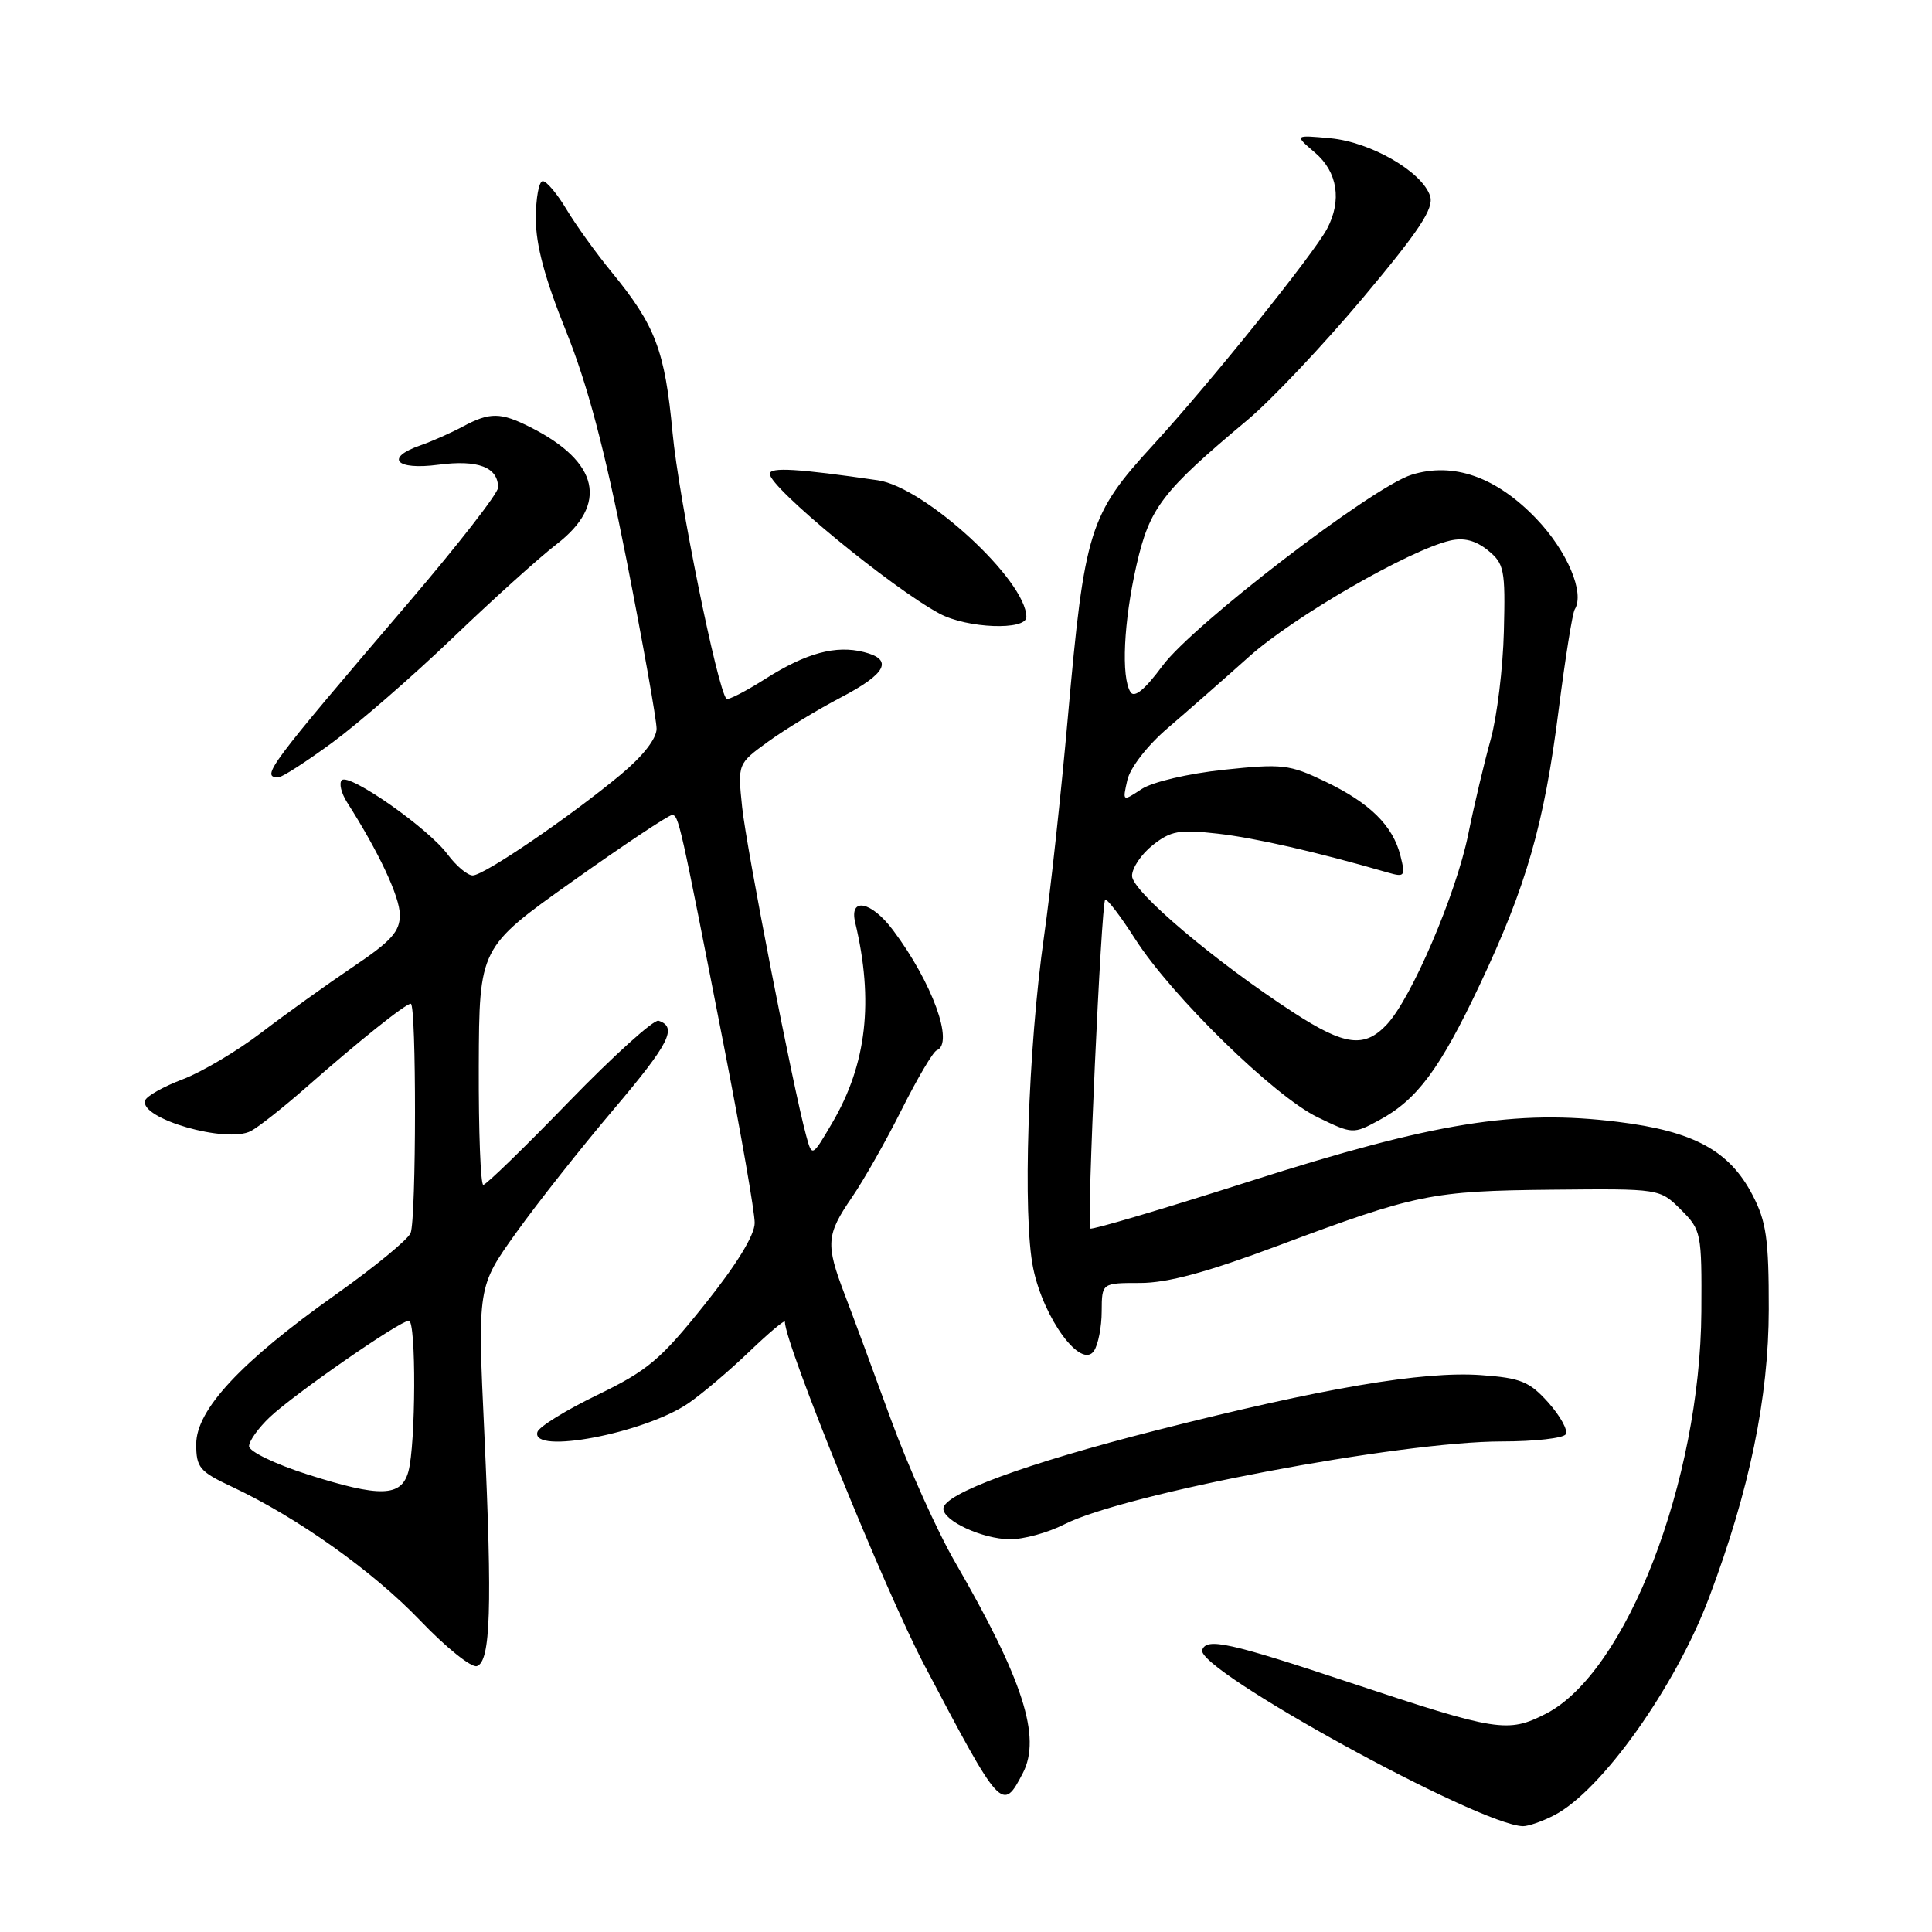 <?xml version="1.0" encoding="UTF-8" standalone="no"?>
<!DOCTYPE svg PUBLIC "-//W3C//DTD SVG 1.1//EN" "http://www.w3.org/Graphics/SVG/1.1/DTD/svg11.dtd" >
<svg xmlns="http://www.w3.org/2000/svg" xmlns:xlink="http://www.w3.org/1999/xlink" version="1.1" viewBox="0 0 256 256">
 <g >
 <path fill="currentColor"
d=" M 205.94 240.53 C 212.21 237.29 222.01 223.52 226.46 211.69 C 231.82 197.47 234.36 185.17 234.37 173.50 C 234.38 164.17 234.05 161.87 232.22 158.35 C 229.16 152.46 224.43 149.89 214.36 148.65 C 200.86 146.97 190.06 148.72 165.66 156.51 C 154.20 160.17 144.66 163.00 144.46 162.79 C 143.99 162.32 145.92 119.75 146.44 119.23 C 146.66 119.01 148.44 121.34 150.40 124.40 C 155.22 131.95 168.85 145.27 174.59 148.04 C 179.21 150.28 179.31 150.29 182.71 148.45 C 187.77 145.73 190.78 141.68 196.07 130.50 C 202.25 117.44 204.61 109.22 206.53 94.06 C 207.40 87.22 208.36 81.23 208.66 80.75 C 210.02 78.55 207.67 73.02 203.56 68.72 C 198.25 63.18 192.57 61.19 187.04 62.91 C 181.83 64.54 158.10 82.74 154.03 88.23 C 151.70 91.38 150.31 92.52 149.80 91.71 C 148.54 89.73 148.89 82.37 150.59 74.89 C 152.33 67.27 153.95 65.15 165.29 55.66 C 168.48 52.99 175.37 45.69 180.62 39.44 C 188.11 30.50 190.01 27.62 189.50 25.99 C 188.48 22.77 181.65 18.82 176.27 18.32 C 171.50 17.88 171.50 17.88 174.25 20.23 C 177.24 22.78 177.83 26.57 175.84 30.32 C 174.03 33.72 160.37 50.70 152.78 58.98 C 144.33 68.19 143.71 70.18 141.50 95.00 C 140.60 105.17 139.18 118.22 138.35 124.00 C 136.21 138.97 135.48 161.26 136.91 168.08 C 138.30 174.76 143.27 181.50 144.96 179.00 C 145.51 178.18 145.98 175.81 145.98 173.75 C 146.00 170.00 146.00 170.00 151.07 170.00 C 154.70 170.00 159.89 168.60 169.32 165.07 C 187.66 158.21 189.67 157.80 205.72 157.64 C 219.93 157.50 219.93 157.50 222.72 160.28 C 225.43 162.98 225.50 163.34 225.44 173.78 C 225.30 196.25 215.48 221.65 204.82 227.09 C 199.79 229.66 198.37 229.43 179.02 223.00 C 162.92 217.64 159.87 216.97 159.30 218.63 C 158.41 221.22 196.01 241.87 201.80 241.98 C 202.51 241.99 204.38 241.34 205.94 240.53 Z  M 135.54 234.93 C 138.00 230.16 135.56 222.58 126.56 207.00 C 124.17 202.88 120.33 194.32 118.02 188.00 C 115.72 181.68 112.97 174.24 111.91 171.48 C 109.39 164.86 109.48 163.62 112.87 158.68 C 114.45 156.38 117.43 151.12 119.49 147.00 C 121.56 142.88 123.64 139.35 124.12 139.17 C 126.47 138.27 123.52 130.17 118.33 123.25 C 115.45 119.41 112.50 118.82 113.32 122.25 C 115.80 132.64 114.84 141.00 110.29 148.76 C 107.60 153.35 107.60 153.35 106.81 150.43 C 105.08 144.07 98.91 112.39 98.34 106.97 C 97.74 101.20 97.74 101.20 101.80 98.26 C 104.03 96.64 108.37 94.01 111.43 92.41 C 117.48 89.25 118.42 87.39 114.46 86.40 C 110.73 85.46 106.81 86.53 101.43 89.94 C 98.80 91.61 96.47 92.81 96.26 92.59 C 95.08 91.42 89.93 65.99 89.12 57.37 C 88.10 46.41 86.85 43.13 81.00 36.00 C 78.97 33.52 76.30 29.81 75.07 27.75 C 73.84 25.69 72.42 24.00 71.92 24.00 C 71.41 24.00 71.00 26.24 71.00 28.98 C 71.00 32.47 72.20 36.93 75.00 43.87 C 77.87 51.00 80.11 59.48 83.00 74.10 C 85.20 85.28 87.00 95.38 87.00 96.56 C 87.00 97.88 85.19 100.19 82.25 102.64 C 75.49 108.26 64.13 116.00 62.64 116.00 C 61.94 116.00 60.45 114.74 59.31 113.21 C 56.77 109.76 46.26 102.40 45.29 103.38 C 44.90 103.77 45.21 105.08 45.98 106.30 C 50.17 112.86 52.97 118.81 52.98 121.21 C 53.00 123.43 51.87 124.69 46.75 128.13 C 43.31 130.45 37.87 134.35 34.65 136.81 C 31.44 139.26 26.73 142.06 24.19 143.02 C 21.65 143.98 19.42 145.24 19.23 145.82 C 18.43 148.22 30.06 151.57 33.26 149.86 C 34.29 149.31 37.53 146.75 40.46 144.18 C 47.54 137.95 53.73 133.00 54.43 133.00 C 55.19 133.00 55.17 161.41 54.41 163.38 C 54.08 164.23 49.60 167.91 44.45 171.56 C 31.95 180.42 26.00 186.80 26.00 191.35 C 26.00 194.46 26.44 194.99 30.75 197.01 C 39.40 201.07 49.42 208.19 55.69 214.74 C 59.09 218.30 62.47 221.01 63.19 220.77 C 65.01 220.17 65.24 213.04 64.18 190.00 C 63.27 170.50 63.27 170.50 68.39 163.35 C 71.20 159.42 77.01 152.07 81.30 147.01 C 88.71 138.26 89.81 136.10 87.26 135.25 C 86.65 135.05 81.32 139.86 75.42 145.94 C 69.53 152.02 64.41 157.00 64.04 157.00 C 63.68 157.00 63.41 149.93 63.44 141.28 C 63.50 125.56 63.50 125.56 75.86 116.78 C 82.66 111.95 88.59 108.00 89.04 108.00 C 89.93 108.00 90.06 108.62 96.00 139.00 C 98.20 150.28 100.01 160.64 100.00 162.04 C 100.00 163.66 97.61 167.56 93.36 172.87 C 87.52 180.18 85.81 181.61 79.15 184.84 C 74.99 186.85 71.41 189.06 71.21 189.75 C 70.30 192.79 85.39 189.92 91.20 185.95 C 93.01 184.71 96.64 181.64 99.25 179.13 C 101.86 176.63 104.00 174.83 104.00 175.14 C 104.00 178.05 117.29 210.78 122.47 220.62 C 132.63 239.93 132.83 240.16 135.54 234.93 Z  M 141.03 201.98 C 149.02 197.91 185.50 191.00 199.02 191.00 C 203.34 191.00 207.15 190.57 207.47 190.05 C 207.79 189.52 206.76 187.65 205.18 185.87 C 202.66 183.06 201.53 182.59 196.24 182.21 C 188.57 181.66 175.30 183.91 153.16 189.54 C 135.88 193.94 125.00 197.94 125.00 199.91 C 125.00 201.53 130.18 203.92 133.79 203.96 C 135.60 203.98 138.86 203.09 141.03 201.98 Z  M 44.11 98.34 C 47.58 95.78 54.72 89.57 59.97 84.54 C 65.21 79.51 71.41 73.91 73.75 72.11 C 80.64 66.80 79.39 61.21 70.30 56.62 C 66.33 54.61 64.91 54.60 61.33 56.52 C 59.77 57.36 57.26 58.47 55.75 59.00 C 50.92 60.67 52.43 62.33 58.09 61.58 C 63.34 60.89 66.00 61.90 66.00 64.61 C 66.00 65.36 60.71 72.16 54.24 79.73 C 35.49 101.67 34.50 103.00 36.89 103.00 C 37.38 103.00 40.63 100.90 44.11 98.34 Z  M 136.00 81.75 C 135.98 76.90 122.56 64.55 116.32 63.64 C 105.75 62.10 102.00 61.87 102.00 62.79 C 102.00 64.62 118.11 77.88 124.50 81.31 C 128.14 83.27 136.00 83.57 136.00 81.75 Z  M 171.41 134.17 C 161.01 127.42 150.00 118.10 150.00 116.06 C 150.00 115.01 151.24 113.17 152.75 111.98 C 155.13 110.09 156.27 109.89 161.31 110.46 C 166.28 111.02 174.45 112.88 183.90 115.62 C 186.13 116.26 186.25 116.11 185.57 113.41 C 184.58 109.41 181.52 106.39 175.56 103.54 C 170.86 101.29 169.91 101.18 162.16 102.00 C 157.45 102.50 152.72 103.61 151.28 104.55 C 148.73 106.23 148.73 106.23 149.38 103.36 C 149.76 101.72 152.02 98.80 154.70 96.50 C 157.27 94.30 162.13 90.03 165.52 87.00 C 171.46 81.69 186.70 72.90 192.15 71.63 C 193.97 71.21 195.53 71.61 197.14 72.91 C 199.32 74.68 199.48 75.45 199.27 83.66 C 199.15 88.52 198.36 94.97 197.52 98.00 C 196.67 101.03 195.33 106.69 194.54 110.59 C 192.93 118.49 187.03 132.27 183.77 135.74 C 180.80 138.91 178.20 138.58 171.41 134.17 Z  M 40.75 195.37 C 36.49 194.01 33.00 192.33 33.00 191.63 C 33.00 190.94 34.24 189.21 35.75 187.78 C 39.01 184.70 53.00 175.00 54.18 175.00 C 55.16 175.00 55.10 191.41 54.11 195.00 C 53.18 198.36 50.36 198.43 40.75 195.37 Z "/>
</g>
</svg>